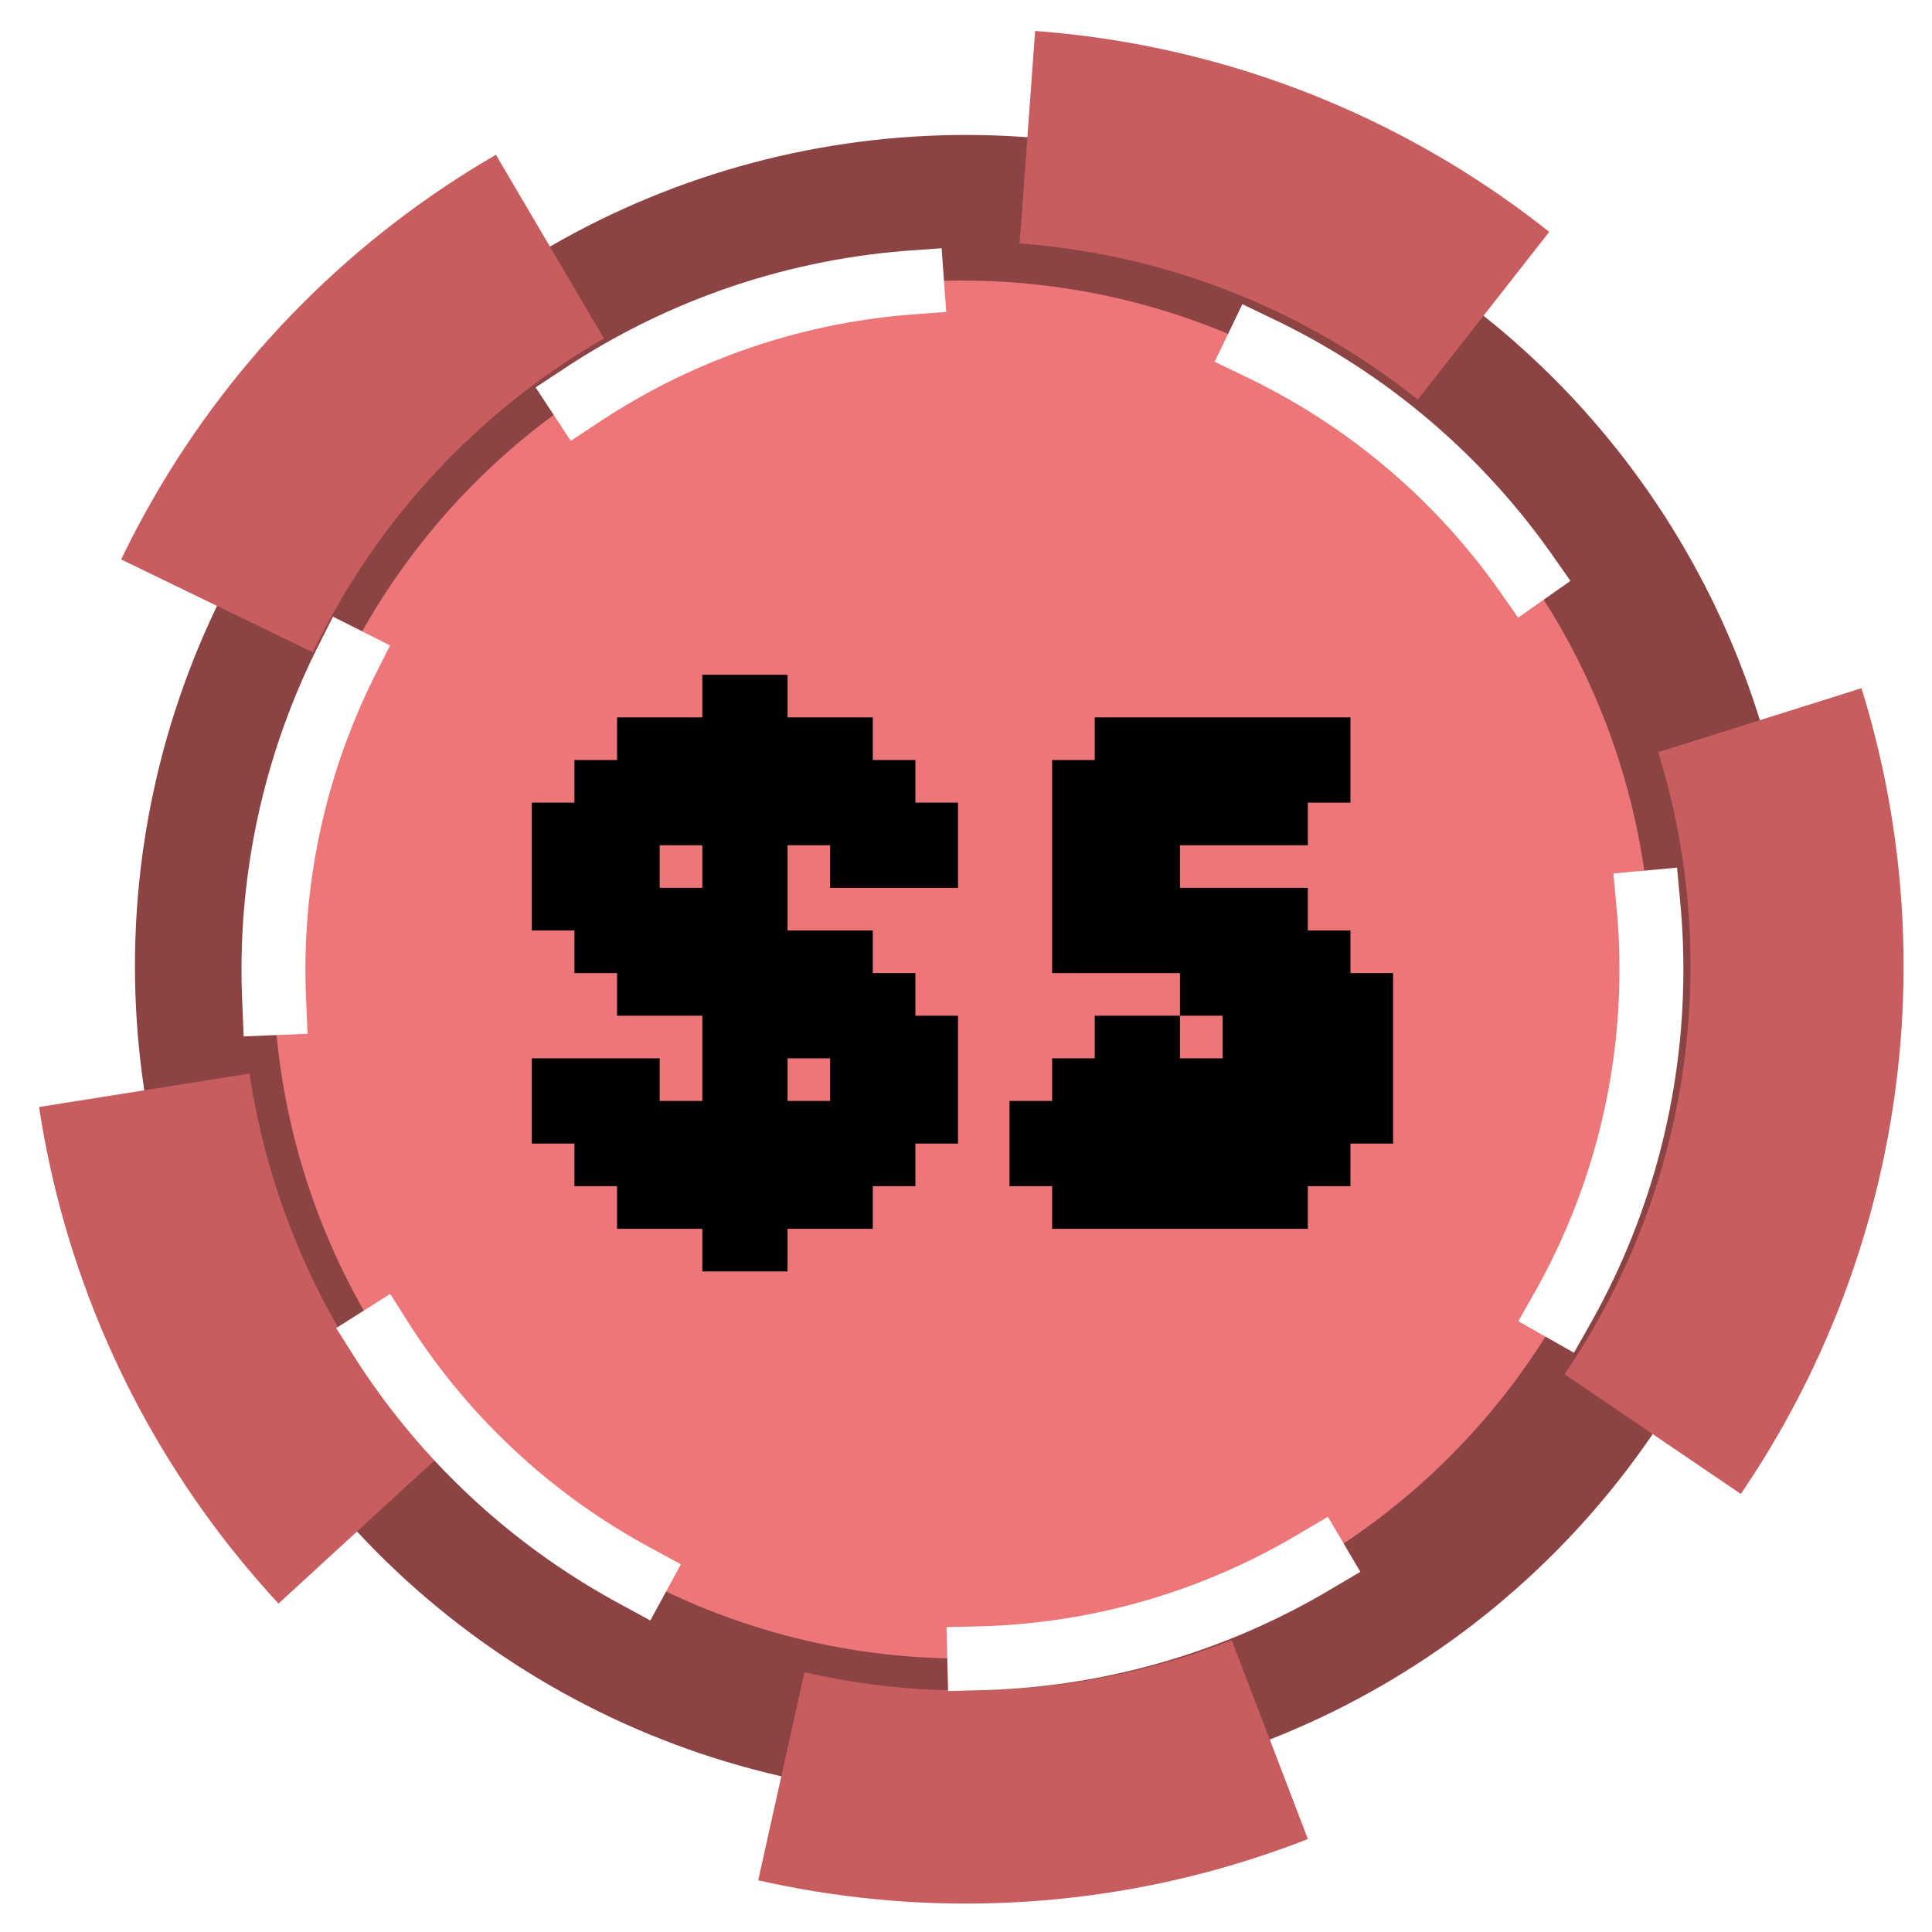 <svg width="272" height="272" viewBox="0 0 272 272" fill="none" xmlns="http://www.w3.org/2000/svg">
<g filter="url(#filter0_d_929_704)">
<circle cx="136" cy="132" r="117" fill="#8B4344" stroke="#C85D5F" stroke-width="30" stroke-dasharray="70 70"/>
<circle cx="135.5" cy="132.5" r="97" fill="#ED7678" stroke="white" stroke-width="9" stroke-linecap="square" stroke-dasharray="50 50"/>
<path d="M98.875 97V91H110.875V97H122.875V103H128.875V109H134.875V121H116.875V115H110.875V127H122.875V133H128.875V139H134.875V157H128.875V163H122.875V169H110.875V175H98.875V169H86.875V163H80.875V157H74.875V145H92.875V151H98.875V139H86.875V133H80.875V127H74.875V109H80.875V103H86.875V97H98.875ZM98.875 115H92.875V121H98.875V115ZM116.875 145H110.875V151H116.875V145ZM154.125 103V97H190.125V109H184.125V115H166.125V121H184.125V127H190.125V133H196.125V157H190.125V163H184.125V169H148.125V163H142.125V151H148.125V145H154.125V139H166.125V145H172.125V139H166.125V133H148.125V103H154.125Z" fill="black"/>
</g>
<defs>
<filter id="filter0_d_929_704" x="0" y="0" width="272" height="272" filterUnits="userSpaceOnUse" color-interpolation-filters="sRGB">
<feFlood flood-opacity="0" result="BackgroundImageFix"/>
<feColorMatrix in="SourceAlpha" type="matrix" values="0 0 0 0 0 0 0 0 0 0 0 0 0 0 0 0 0 0 127 0" result="hardAlpha"/>
<feOffset dy="4"/>
<feGaussianBlur stdDeviation="2"/>
<feComposite in2="hardAlpha" operator="out"/>
<feColorMatrix type="matrix" values="0 0 0 0 0 0 0 0 0 0 0 0 0 0 0 0 0 0 0.25 0"/>
<feBlend mode="normal" in2="BackgroundImageFix" result="effect1_dropShadow_929_704"/>
<feBlend mode="normal" in="SourceGraphic" in2="effect1_dropShadow_929_704" result="shape"/>
</filter>
</defs>
</svg>
